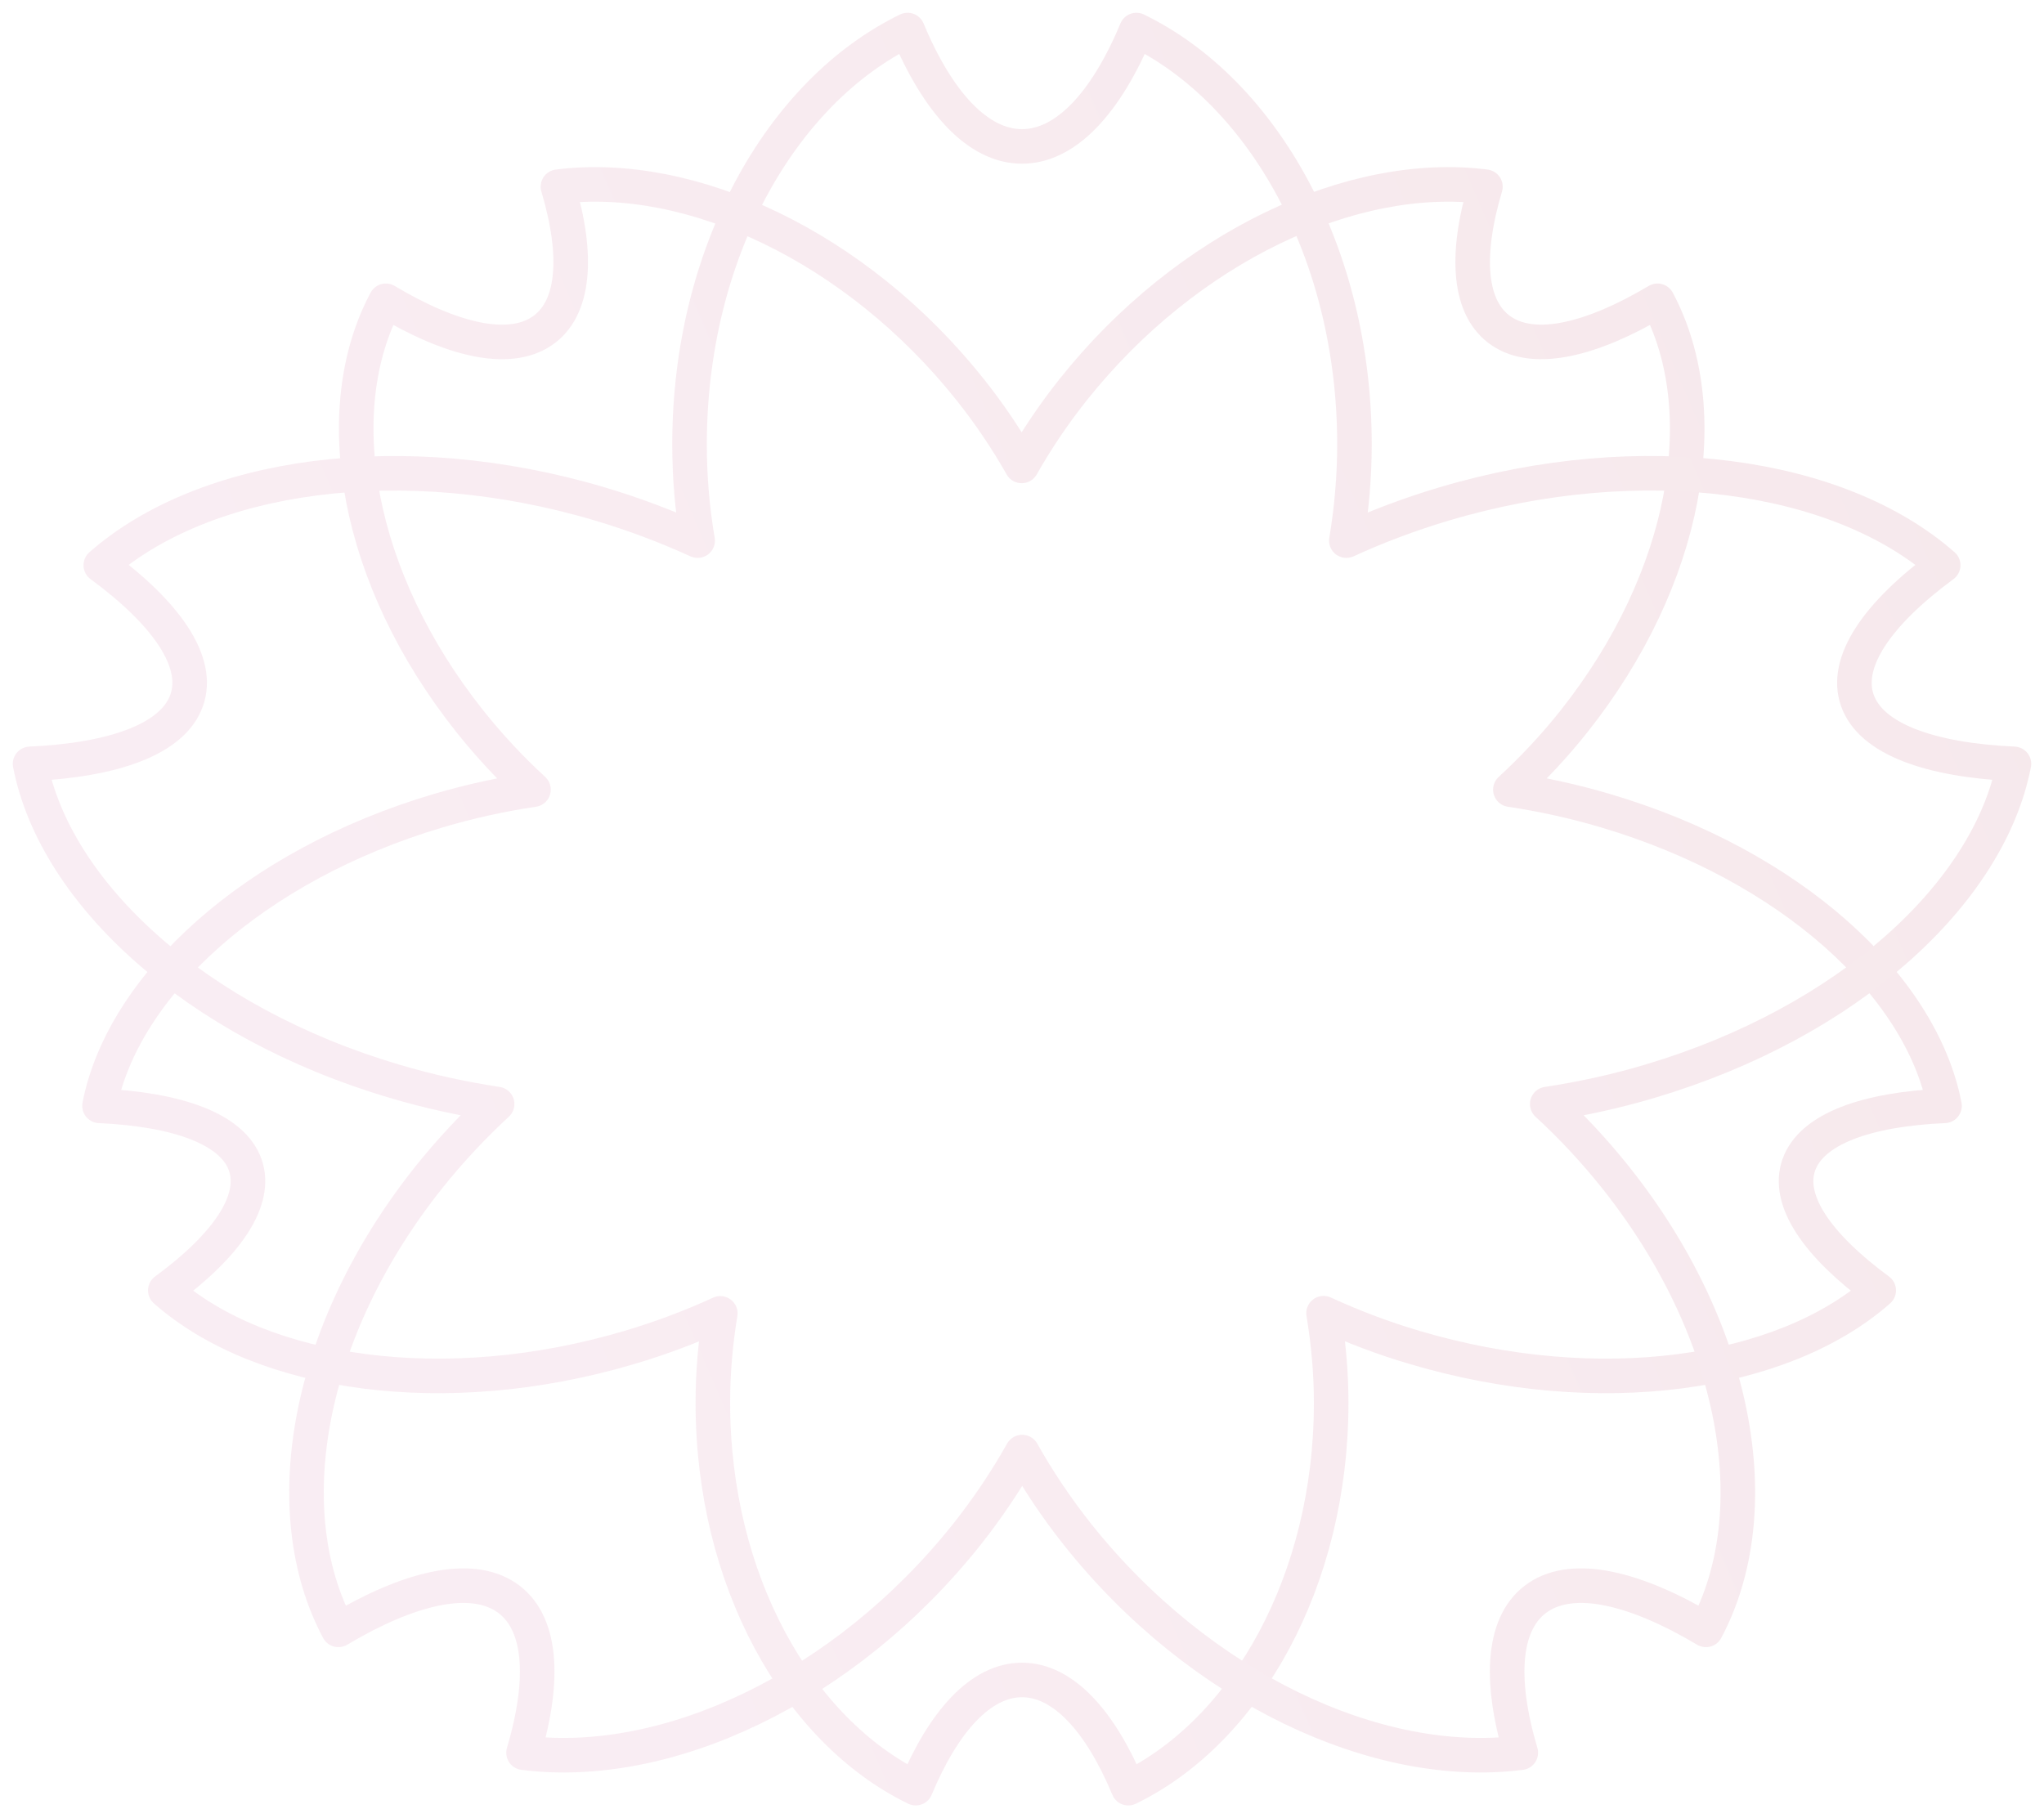 <svg width="136" height="121" viewBox="0 0 136 121" fill="none" xmlns="http://www.w3.org/2000/svg">
<g opacity="0.1">
<path d="M110.285 20.018C105.896 22.63 102.134 23.514 99.923 22.047C97.712 20.581 97.459 17.035 98.834 12.425C90.001 11.3 78.99 16.403 71.411 25.924C70.091 27.581 68.958 29.279 67.979 31.006C67 29.279 65.867 27.581 64.547 25.924C56.968 16.403 45.957 11.3 37.124 12.425C38.499 17.035 38.246 20.581 36.035 22.047C33.824 23.514 30.062 22.64 25.673 20.018C21.768 27.34 23.682 38.479 31.261 48.001C32.544 49.614 33.959 51.135 35.496 52.55C33.395 52.862 31.272 53.324 29.138 53.956C16.895 57.592 8.183 65.577 6.621 73.592C11.846 73.833 15.465 75.139 16.312 77.509C17.159 79.88 15.08 82.883 10.999 85.876C17.423 91.531 29.611 93.308 41.876 89.672C44.01 89.04 46.023 88.276 47.926 87.403C47.607 89.321 47.431 91.309 47.431 93.358C47.431 105.13 53.052 115.164 60.928 119C62.787 114.531 65.273 111.799 68.001 111.799C70.729 111.799 73.215 114.531 75.074 119C82.95 115.174 88.571 105.14 88.571 93.358C88.571 91.309 88.384 89.311 88.065 87.392C89.968 88.266 91.981 89.04 94.126 89.672C106.391 93.308 118.579 91.531 125.003 85.876C120.922 82.873 118.843 79.88 119.69 77.509C120.537 75.139 124.145 73.823 129.381 73.592C127.83 65.567 119.107 57.592 106.842 53.956C104.708 53.324 102.585 52.862 100.495 52.55C102.032 51.135 103.448 49.614 104.73 48.001C112.287 38.469 114.19 27.34 110.285 20.018Z" stroke="url(#paint0_linear_1522_10805)" stroke-width="2.3" stroke-miterlimit="10" stroke-linecap="round" stroke-linejoin="round"/>
<path d="M134 50.833C128.379 50.582 124.485 49.166 123.583 46.615C122.681 44.064 124.914 40.84 129.292 37.615C122.384 31.529 109.272 29.62 96.083 33.538C93.795 34.221 91.617 35.044 89.582 35.978C89.923 33.919 90.121 31.78 90.121 29.58C90.121 16.915 84.082 6.118 75.612 2C73.61 6.811 70.937 9.744 68 9.744C65.063 9.744 62.39 6.811 60.388 2C51.918 6.118 45.879 16.915 45.879 29.58C45.879 31.78 46.066 33.919 46.418 35.978C44.372 35.044 42.205 34.221 39.917 33.538C26.728 29.62 13.616 31.539 6.708 37.615C11.097 40.84 13.33 44.074 12.417 46.615C11.515 49.166 7.621 50.582 2 50.833C3.672 59.461 13.044 68.048 26.244 71.955C28.532 72.638 30.82 73.13 33.075 73.472C31.469 74.958 29.94 76.585 28.521 78.363C20.37 88.608 18.313 100.59 22.515 108.465C27.234 105.652 31.282 104.708 33.658 106.285C36.034 107.862 36.309 111.669 34.835 116.64C44.339 117.856 56.175 112.362 64.326 102.117C65.745 100.329 66.966 98.491 68.011 96.633C69.056 98.491 70.277 100.329 71.696 102.117C79.847 112.362 91.683 117.856 101.187 116.64C99.713 111.679 99.988 107.862 102.364 106.285C104.74 104.708 108.788 105.652 113.507 108.465C117.709 100.59 115.652 88.608 107.501 78.363C106.082 76.585 104.553 74.948 102.947 73.472C105.202 73.13 107.49 72.638 109.778 71.955C122.956 68.038 132.328 59.461 134 50.833Z" stroke="url(#paint1_linear_1522_10805)" stroke-width="2.3" stroke-miterlimit="10" stroke-linecap="round" stroke-linejoin="round"/>
</g>
<defs>
<linearGradient id="paint0_linear_1522_10805" x1="27.721" y1="74.784" x2="136.137" y2="27.89" gradientUnits="userSpaceOnUse">
<stop stop-color="#C64783"/>
<stop offset="1" stop-color="#A21837"/>
</linearGradient>
<linearGradient id="paint1_linear_1522_10805" x1="24.688" y1="69.244" x2="141.279" y2="18.834" gradientUnits="userSpaceOnUse">
<stop stop-color="#C64783"/>
<stop offset="1" stop-color="#A21837"/>
</linearGradient>
</defs>
</svg>
